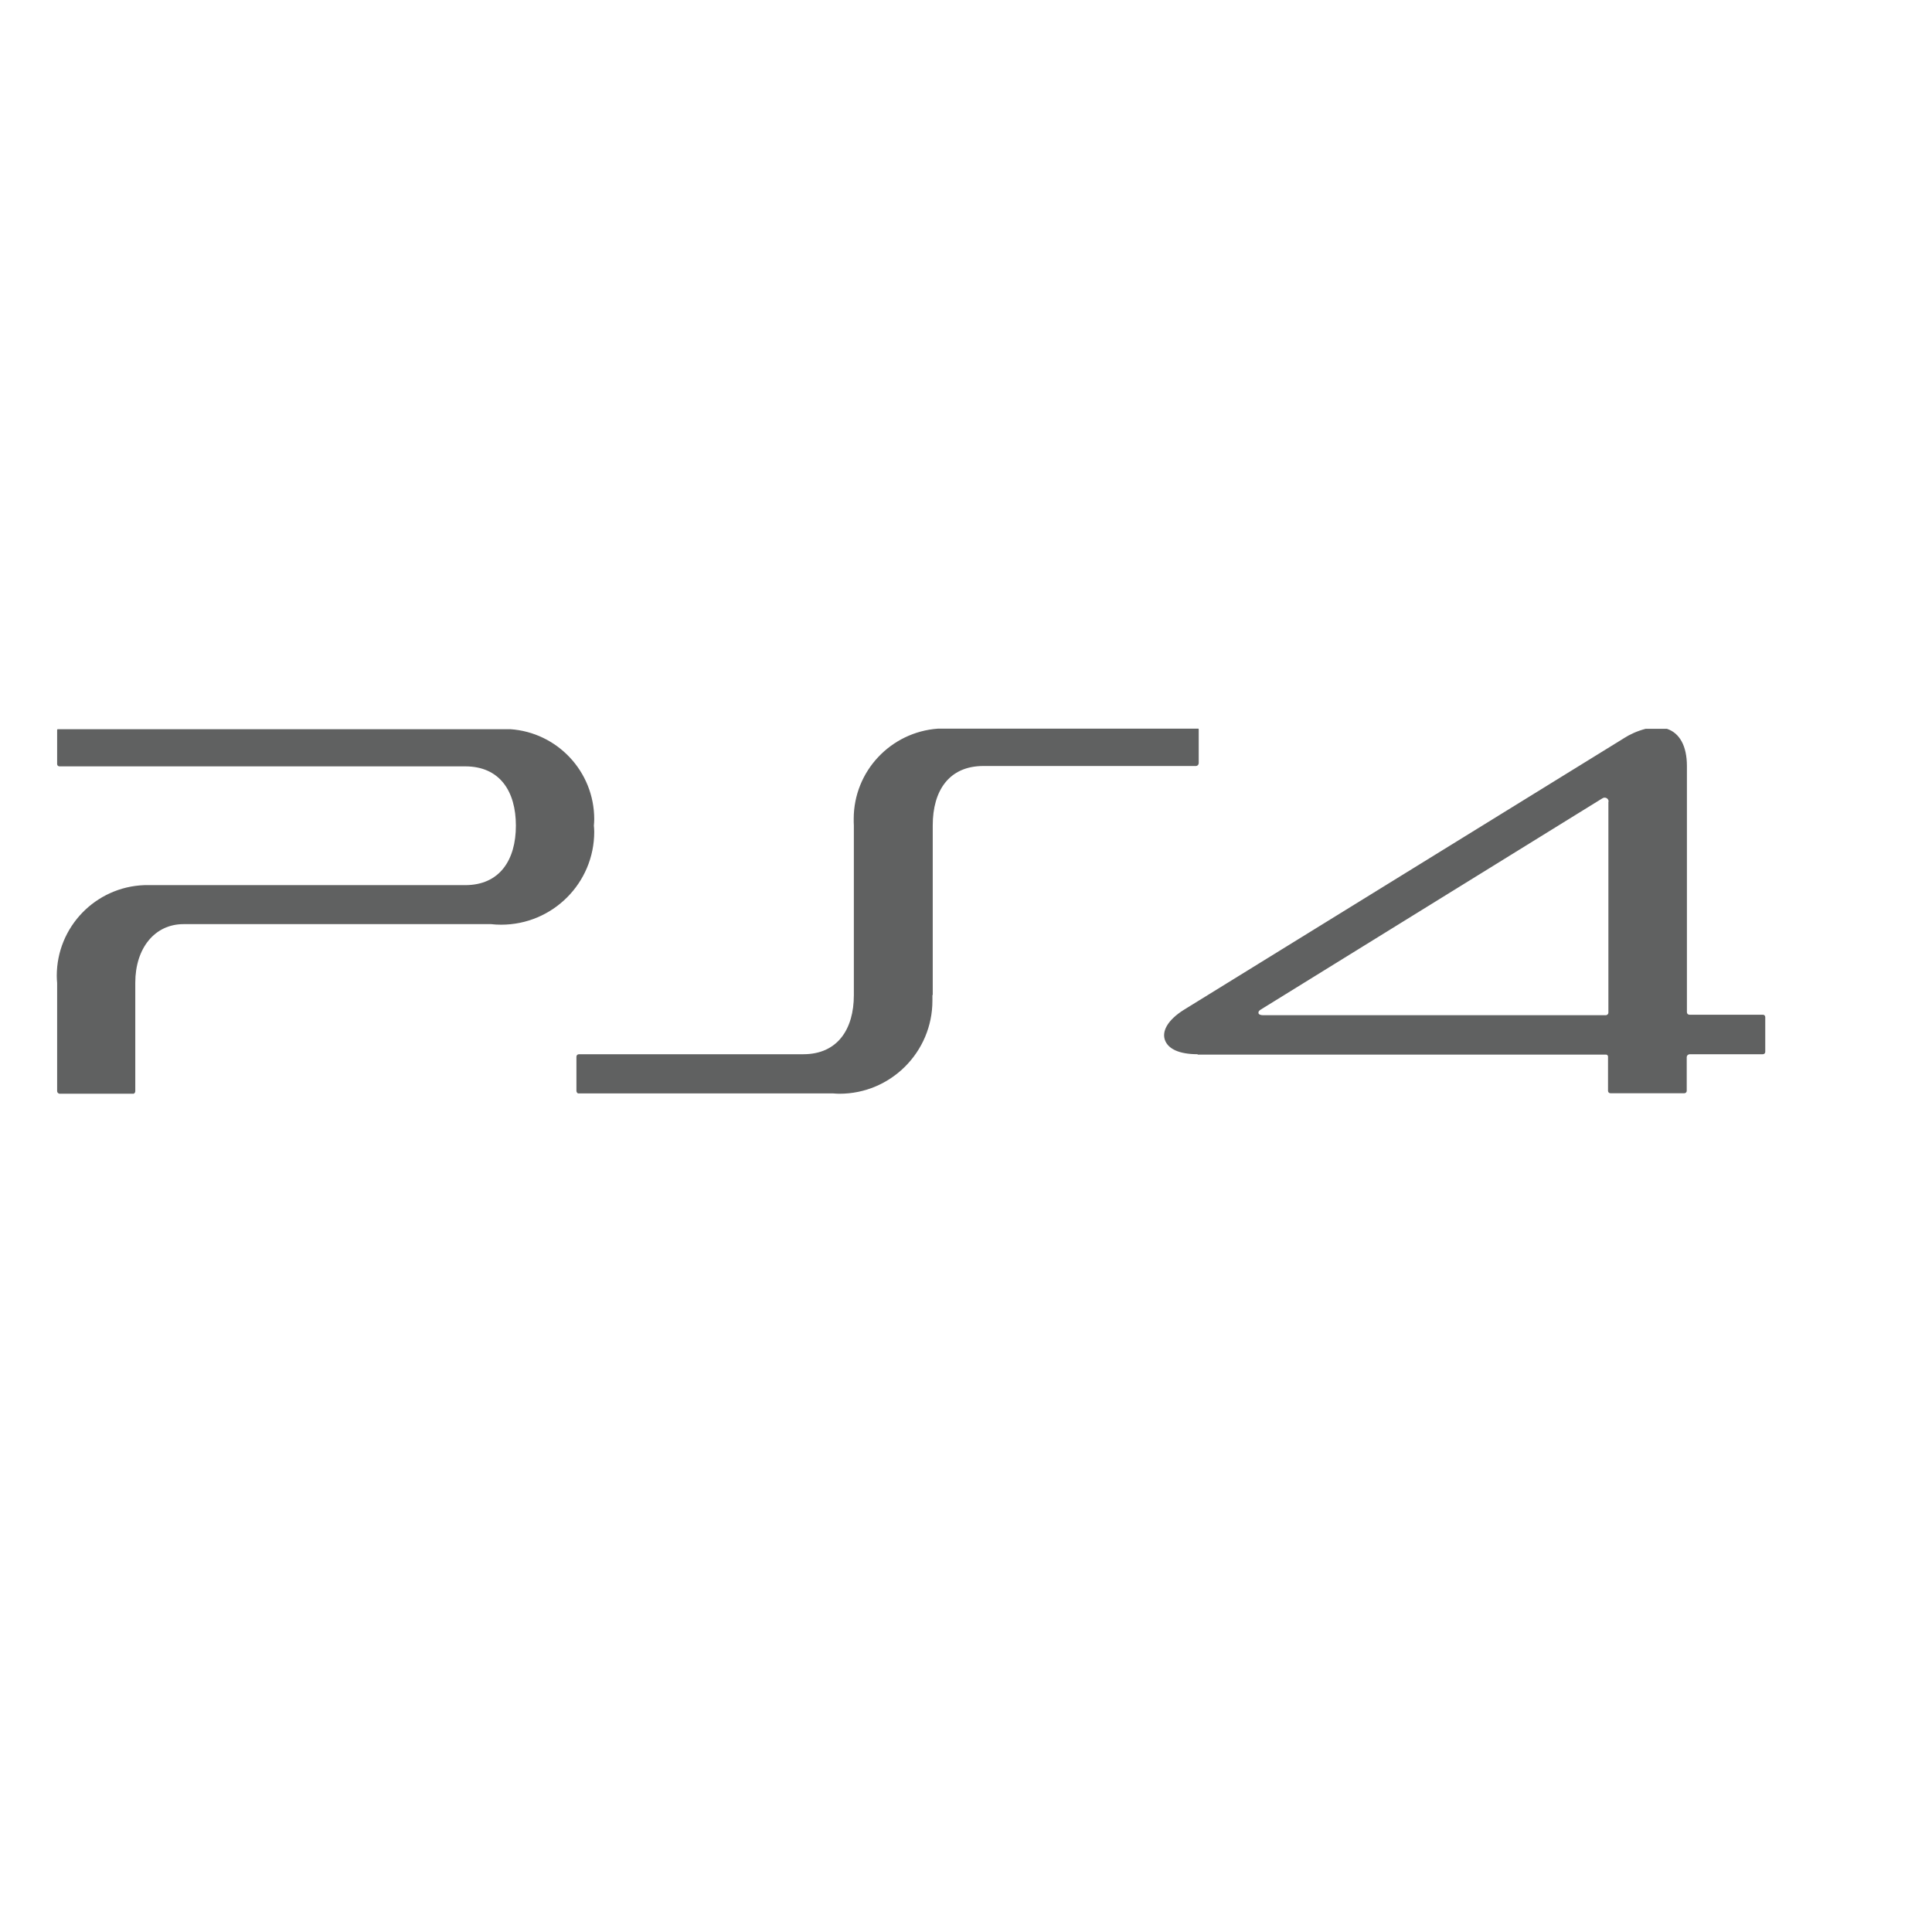 <?xml version="1.0" encoding="UTF-8"?>
<svg xmlns="http://www.w3.org/2000/svg" xmlns:xlink="http://www.w3.org/1999/xlink" width="52px" height="52px" viewBox="0 0 42 42" version="1.1">
<g id="surface1">
<path style=" stroke:none;fill-rule:nonzero;fill:rgb(37.647%,38.039%,38.039%);fill-opacity:1;" d="M 27.418 21.941 L 34.828 17.359 C 34.844 17.348 34.863 17.34 34.883 17.34 C 34.93 17.34 34.969 17.375 34.969 17.422 C 34.969 17.426 34.969 17.43 34.965 17.434 L 34.965 22.016 C 34.965 22.043 34.941 22.066 34.914 22.07 L 27.461 22.07 C 27.398 22.07 27.367 22.051 27.359 22.031 C 27.352 21.996 27.367 21.969 27.418 21.941 Z M 26.031 22.926 L 34.91 22.926 C 34.91 22.926 34.91 22.926 34.914 22.926 C 34.934 22.926 34.953 22.941 34.957 22.965 L 34.957 23.711 C 34.957 23.711 34.957 23.715 34.957 23.715 C 34.957 23.742 34.98 23.766 35.008 23.766 C 35.008 23.766 35.008 23.766 35.012 23.766 L 36.613 23.766 C 36.613 23.766 36.613 23.766 36.617 23.766 C 36.645 23.766 36.668 23.742 36.668 23.715 C 36.668 23.715 36.668 23.711 36.668 23.711 L 36.668 22.977 C 36.672 22.945 36.695 22.922 36.73 22.918 L 38.32 22.918 C 38.32 22.918 38.32 22.918 38.324 22.918 C 38.352 22.918 38.375 22.895 38.375 22.867 C 38.375 22.863 38.375 22.863 38.375 22.863 L 38.375 22.113 C 38.375 22.113 38.375 22.113 38.375 22.109 C 38.375 22.082 38.352 22.059 38.324 22.059 C 38.324 22.059 38.324 22.059 38.32 22.059 L 36.727 22.059 C 36.695 22.059 36.672 22.035 36.672 22.004 L 36.672 16.652 C 36.672 16.215 36.512 15.934 36.238 15.844 L 35.773 15.844 C 35.594 15.891 35.438 15.961 35.297 16.051 L 35.305 16.047 L 25.742 21.949 C 25.371 22.18 25.242 22.438 25.336 22.637 C 25.41 22.797 25.621 22.918 26.039 22.918 Z M 1.281 23.777 L 2.906 23.777 C 2.93 23.766 2.941 23.742 2.941 23.719 C 2.941 23.715 2.941 23.715 2.941 23.715 L 2.941 21.363 C 2.941 20.609 3.367 20.09 3.988 20.09 L 10.676 20.09 C 10.742 20.098 10.82 20.102 10.895 20.102 C 12.012 20.102 12.918 19.199 12.918 18.082 C 12.918 18.035 12.914 17.988 12.91 17.945 L 12.91 17.949 C 12.914 17.906 12.918 17.859 12.918 17.809 C 12.918 16.77 12.113 15.922 11.094 15.852 L 1.25 15.852 L 1.242 15.867 L 1.242 16.602 C 1.242 16.602 1.242 16.605 1.242 16.609 C 1.242 16.637 1.262 16.66 1.293 16.66 C 1.293 16.66 1.297 16.66 1.297 16.66 L 10.113 16.66 C 10.863 16.66 11.215 17.199 11.215 17.949 C 11.215 18.695 10.863 19.242 10.113 19.242 L 3.137 19.242 C 2.078 19.281 1.234 20.148 1.234 21.215 C 1.234 21.27 1.238 21.32 1.242 21.371 L 1.242 21.363 L 1.242 23.715 C 1.242 23.715 1.242 23.719 1.242 23.719 C 1.242 23.746 1.262 23.77 1.285 23.773 Z M 20.277 21.633 L 20.277 17.941 C 20.277 17.191 20.629 16.652 21.379 16.652 L 26.004 16.652 C 26.035 16.648 26.055 16.625 26.059 16.594 L 26.059 15.859 L 26.055 15.84 L 20.391 15.84 C 19.363 15.914 18.559 16.766 18.559 17.801 C 18.559 17.852 18.559 17.898 18.562 17.949 L 18.562 17.941 L 18.562 21.633 C 18.562 22.379 18.203 22.918 17.465 22.918 L 12.586 22.918 C 12.555 22.918 12.531 22.941 12.531 22.973 L 12.531 23.711 C 12.531 23.711 12.531 23.715 12.531 23.715 C 12.531 23.738 12.547 23.762 12.566 23.77 L 18.113 23.77 C 18.152 23.773 18.199 23.777 18.25 23.777 C 19.363 23.777 20.27 22.871 20.27 21.754 C 20.27 21.711 20.27 21.664 20.27 21.621 L 20.27 21.629 Z M 20.277 21.633 "/>
</g>
</svg>
